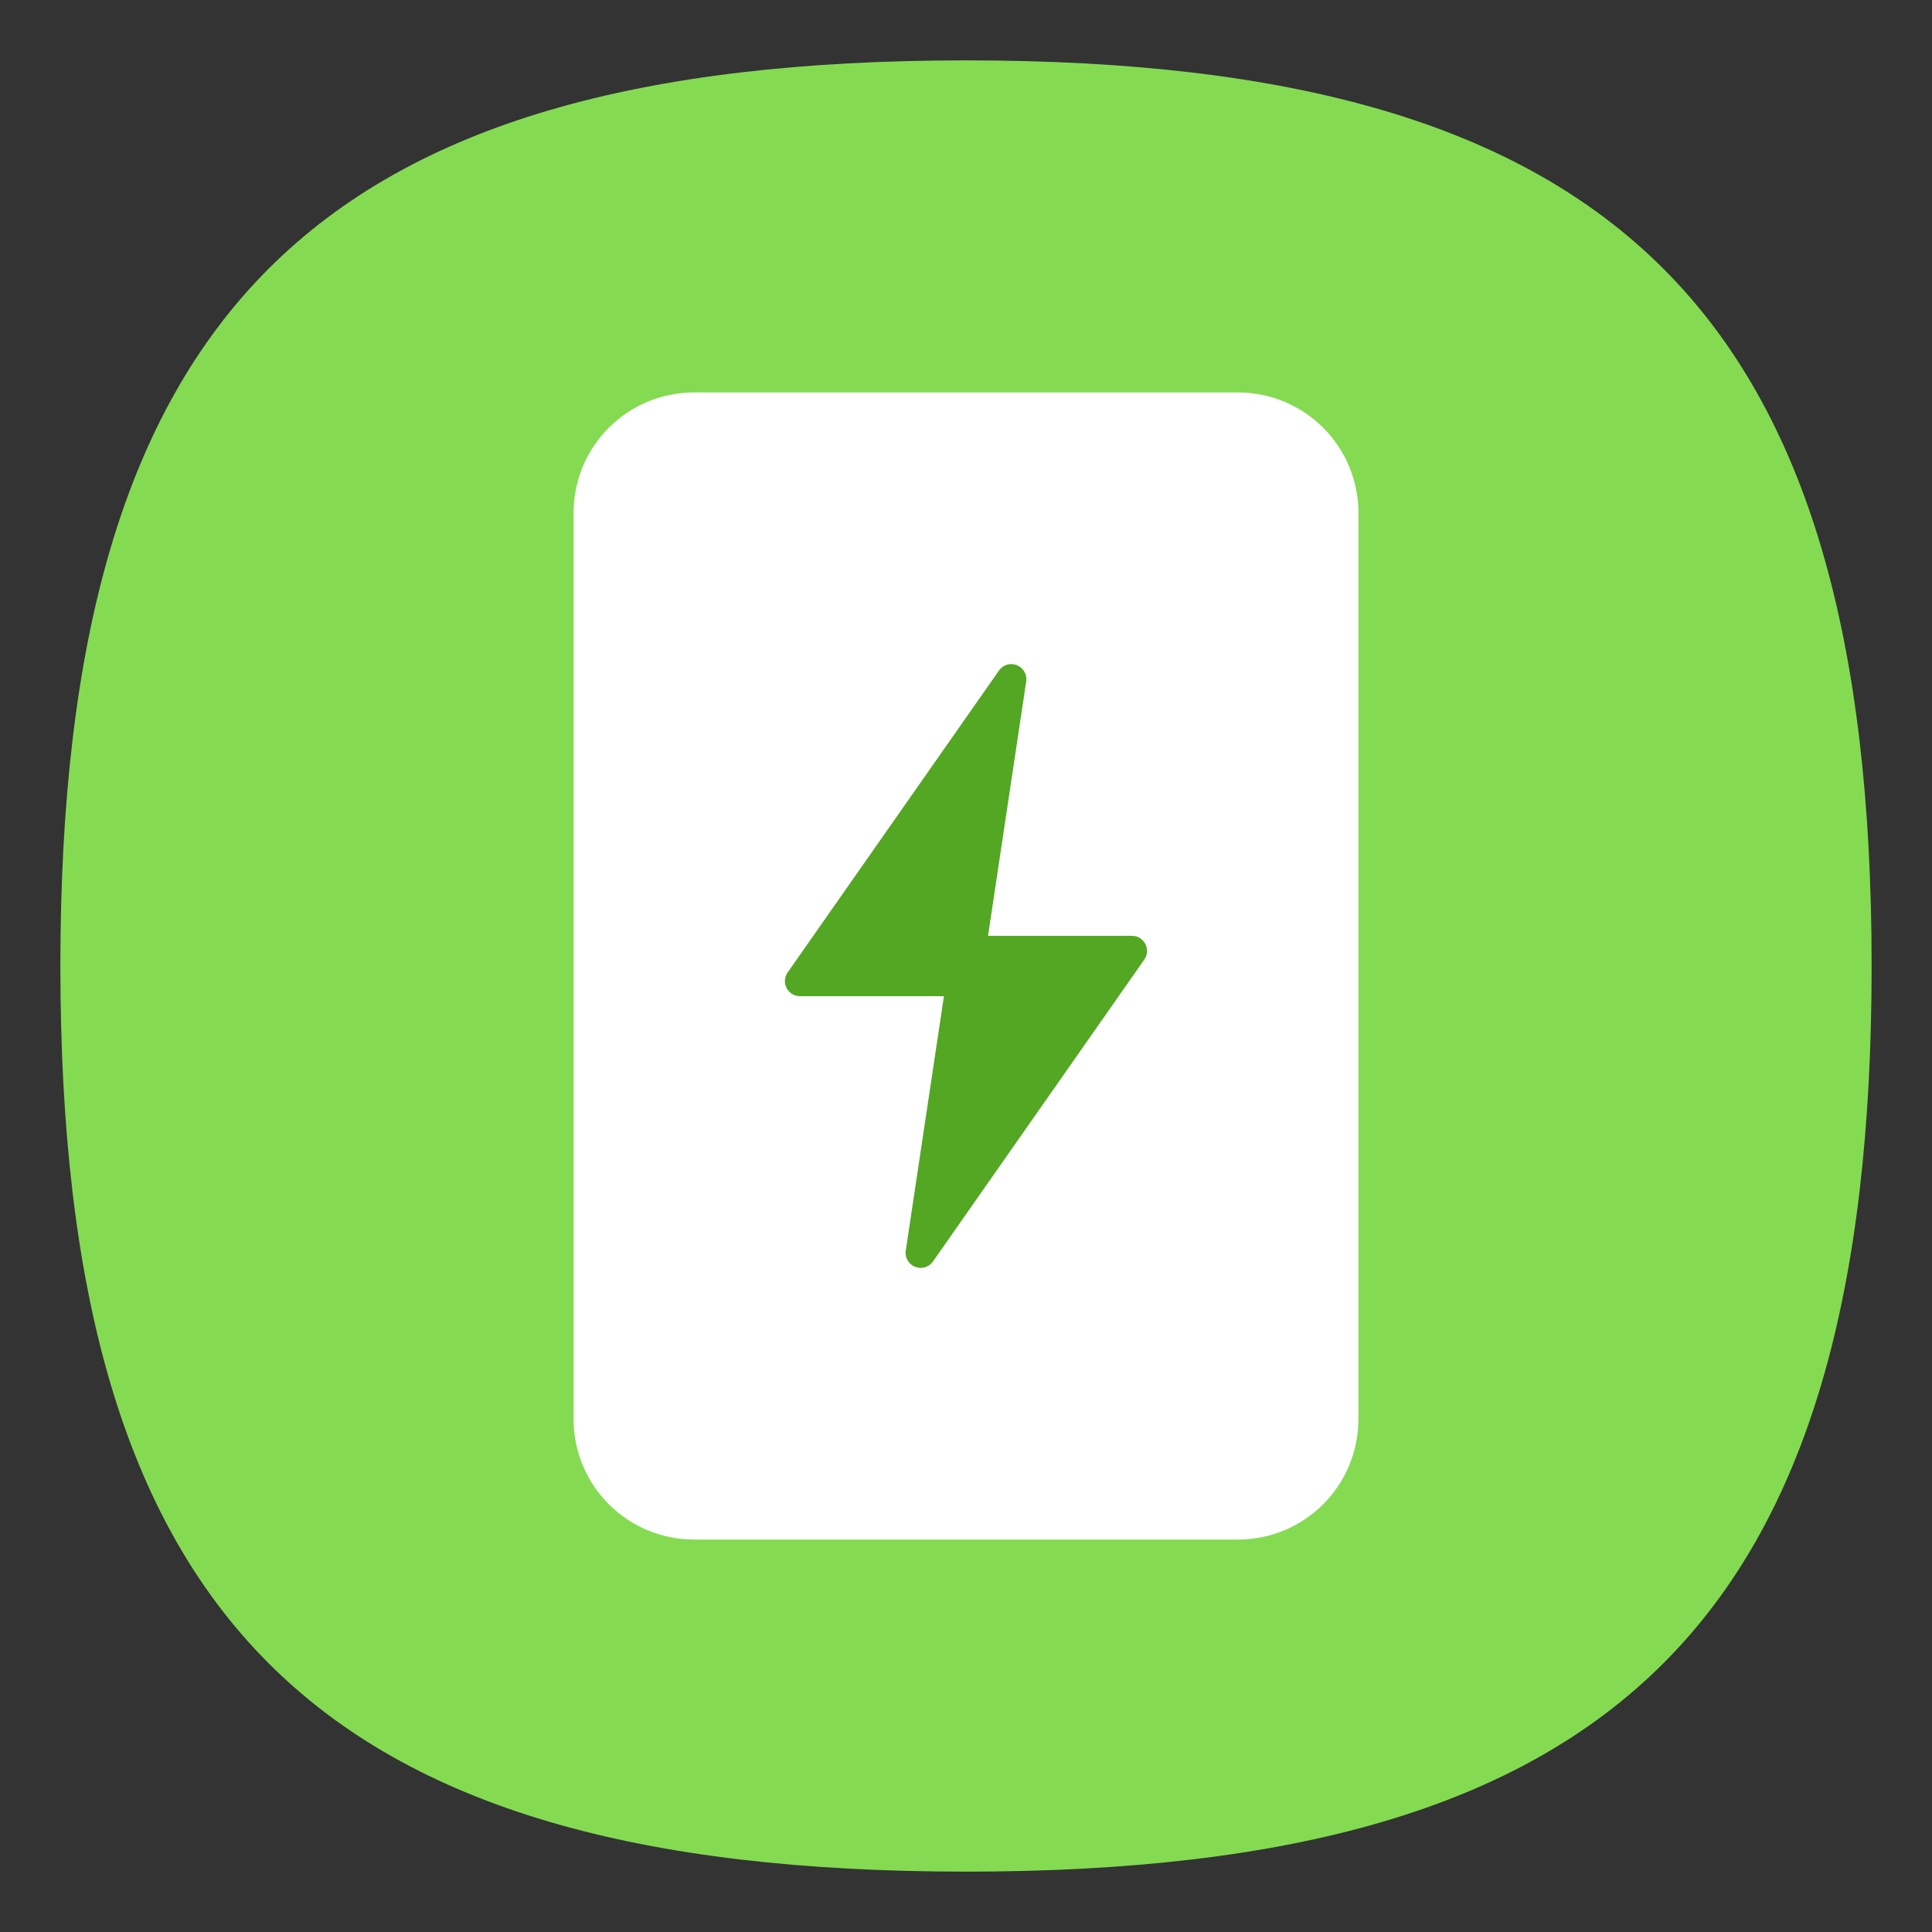 <?xml version="1.0" encoding="UTF-8" standalone="no"?>
<svg
   viewbox="0 0 200 200"
   version="1.1"
   id="svg4"
   sodipodi:docname="uninterruptible-power-supply.svg"
   width="64"
   height="64"
   inkscape:version="1.1.1 (3bf5ae0d25, 2021-09-20, custom)"
   xmlns:inkscape="http://www.inkscape.org/namespaces/inkscape"
   xmlns:sodipodi="http://sodipodi.sourceforge.net/DTD/sodipodi-0.dtd"
   xmlns="http://www.w3.org/2000/svg"
   xmlns:svg="http://www.w3.org/2000/svg">
  <rect width="100%" height="100%" fill="#333333" stroke="none"/>
  <defs
     id="defs8" />
  <sodipodi:namedview
     id="namedview6"
     pagecolor="#ffffff"
     bordercolor="#666666"
     borderopacity="1.0"
     inkscape:pageshadow="2"
     inkscape:pageopacity="0.0"
     inkscape:pagecheckerboard="0"
     showgrid="false"
     inkscape:zoom="8.5405241"
     inkscape:cx="20.373457"
     inkscape:cy="33.545951"
     inkscape:window-width="1920"
     inkscape:window-height="996"
     inkscape:window-x="0"
     inkscape:window-y="0"
     inkscape:window-maximized="1"
     inkscape:current-layer="svg4"
     showguides="true" />
  <path
     d="M 2,32 C 2,10.4 10.4,2 32,2 53.6,2 62,10.4 62,32 62,53.6 53.6,62 32,62 10.4,62 2,53.6 2,32"
     id="path2"
     style="stroke-width:0.3;fill:#84db52;fill-opacity:1" />
  <path
     id="rect1023"
     style="fill:#ffffff;stroke-width:4;stroke-linecap:round;stroke-linejoin:round"
     d="m 23,13 h 18 c 2.216,0 4,1.784 4,4 v 30 c 0,2.216 -1.784,4 -4,4 H 23 c -2.216,0 -4,-1.784 -4,-4 V 17 c 0,-2.216 1.784,-4 4,-4 z" />
  <path
     id="path3953"
     style="color:#000000;fill:#53a723;stroke:none;stroke-width:1;stroke-linecap:round;stroke-linejoin:round;-inkscape-stroke:none;fill-opacity:1"
     d="m 33.516,22 c -0.021,-7e-4 -0.042,-4.2e-5 -0.063,0.002 -0.15,0.014 -0.285,0.096 -0.368,0.221 l -7,10 c -0.221,0.332 0.017,0.777 0.416,0.777 h 4.768 l -1.267,8.445 c -0.032,0.29 0.19,0.545 0.481,0.555 0.021,7e-4 0.042,4.1e-5 0.063,-0.002 0.15,-0.014 0.285,-0.096 0.368,-0.221 l 7,-10 c 0.221,-0.332 -0.017,-0.777 -0.416,-0.777 h -4.768 l 1.267,-8.445 c 0.032,-0.29 -0.19,-0.545 -0.481,-0.555 z" />
</svg>
